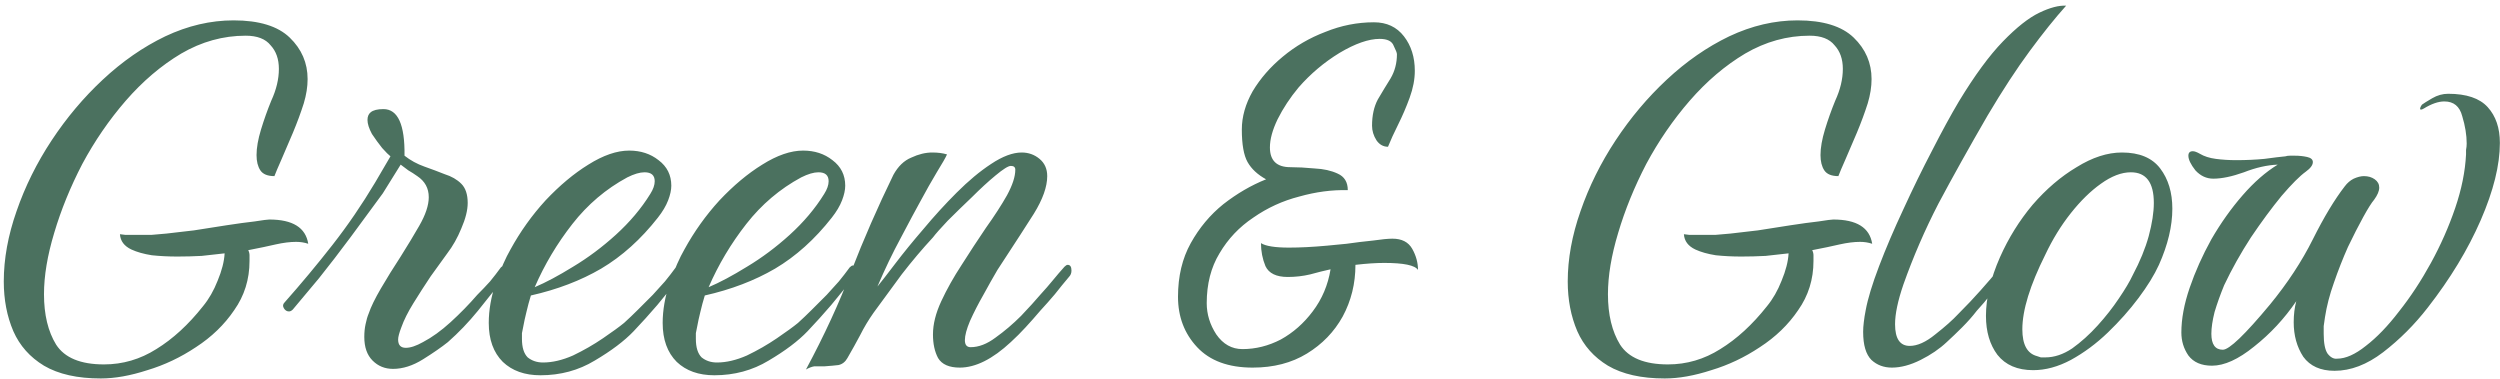 <svg width="376" height="57" viewBox="0 0 376 57" fill="none" xmlns="http://www.w3.org/2000/svg">
<path d="M15.16 56.92C11.64 56.92 8.792 56.28 6.616 55C4.504 53.72 2.968 51.992 2.008 49.816C1.048 47.576 0.568 45.08 0.568 42.328C0.568 38.936 1.208 35.416 2.488 31.768C3.768 28.056 5.528 24.504 7.768 21.112C10.008 17.72 12.568 14.68 15.448 11.992C18.392 9.24 21.528 7.064 24.856 5.464C28.248 3.864 31.672 3.064 35.128 3.064C38.968 3.064 41.784 3.928 43.576 5.656C45.368 7.384 46.264 9.464 46.264 11.896C46.264 13.048 46.072 14.264 45.688 15.544C45.24 16.952 44.696 18.424 44.056 19.96C43.416 21.432 42.84 22.776 42.328 23.992C41.816 25.144 41.464 25.976 41.272 26.488C40.248 26.488 39.544 26.2 39.16 25.624C38.776 25.048 38.584 24.28 38.584 23.32C38.584 22.232 38.808 20.952 39.256 19.48C39.704 18.008 40.216 16.568 40.792 15.16C41.56 13.496 41.944 11.896 41.944 10.36C41.944 8.888 41.528 7.704 40.696 6.808C39.928 5.848 38.68 5.368 36.952 5.368C33.56 5.368 30.328 6.264 27.256 8.056C24.248 9.848 21.464 12.216 18.904 15.16C16.408 18.04 14.232 21.208 12.376 24.664C10.584 28.12 9.176 31.576 8.152 35.032C7.128 38.424 6.616 41.496 6.616 44.248C6.616 47.32 7.224 49.848 8.44 51.832C9.72 53.816 12.12 54.808 15.64 54.808C18.456 54.808 21.08 54.04 23.512 52.504C26.008 50.968 28.344 48.824 30.52 46.072C31.416 44.984 32.152 43.704 32.728 42.232C33.368 40.696 33.72 39.32 33.784 38.104C32.696 38.232 31.544 38.36 30.328 38.488C29.112 38.552 27.896 38.584 26.68 38.584C25.336 38.584 24.056 38.52 22.84 38.392C21.624 38.2 20.6 37.912 19.768 37.528C18.68 37.016 18.104 36.248 18.04 35.224C18.04 35.224 18.296 35.256 18.808 35.32C19.384 35.32 20.088 35.32 20.92 35.32C21.496 35.32 22.136 35.32 22.84 35.32C23.544 35.256 24.28 35.192 25.048 35.128C26.2 35 27.576 34.84 29.176 34.648C30.84 34.392 32.472 34.136 34.072 33.88C35.736 33.624 37.144 33.432 38.296 33.304C39.512 33.112 40.248 33.016 40.504 33.016C44.024 33.016 45.976 34.232 46.36 36.664C45.784 36.472 45.176 36.376 44.536 36.376C43.64 36.376 42.616 36.504 41.464 36.76C40.376 37.016 39 37.304 37.336 37.624C37.464 37.88 37.528 38.136 37.528 38.392C37.528 38.648 37.528 38.936 37.528 39.256C37.528 42.008 36.76 44.472 35.224 46.648C33.752 48.824 31.832 50.68 29.464 52.216C27.16 53.752 24.728 54.904 22.168 55.672C19.608 56.504 17.272 56.92 15.16 56.92ZM59.11 55.48C57.894 55.48 56.87 55.064 56.038 54.232C55.206 53.4 54.79 52.216 54.79 50.68C54.79 49.976 54.854 49.336 54.982 48.76C55.11 48.12 55.27 47.576 55.462 47.128C55.782 46.168 56.39 44.92 57.286 43.384C58.182 41.848 59.174 40.248 60.262 38.584C61.35 36.856 62.278 35.32 63.046 33.976C64.006 32.312 64.486 30.872 64.486 29.656C64.486 28.312 63.91 27.256 62.758 26.488C62.31 26.168 61.862 25.88 61.414 25.624C60.966 25.304 60.582 25.016 60.262 24.76L57.574 29.08C56.038 31.192 54.438 33.368 52.774 35.608C51.11 37.848 49.51 39.928 47.974 41.848C46.438 43.704 45.126 45.272 44.038 46.552C43.846 46.744 43.654 46.84 43.462 46.84C43.142 46.84 42.886 46.68 42.694 46.36C42.502 46.04 42.534 45.752 42.79 45.496C45.286 42.68 47.686 39.8 49.99 36.856C52.294 33.912 54.438 30.776 56.422 27.448L58.726 23.512C58.47 23.32 58.054 22.904 57.478 22.264C56.966 21.624 56.454 20.92 55.942 20.152C55.494 19.32 55.27 18.616 55.27 18.04C55.27 17.528 55.43 17.144 55.75 16.888C56.134 16.568 56.774 16.408 57.67 16.408C59.846 16.408 60.902 18.744 60.838 23.416C61.734 24.12 62.726 24.664 63.814 25.048C64.902 25.432 65.926 25.816 66.886 26.2C67.91 26.52 68.742 27 69.382 27.64C70.022 28.28 70.342 29.24 70.342 30.52C70.342 31.608 70.022 32.888 69.382 34.36C68.806 35.768 68.102 37.016 67.27 38.104C66.566 39.064 65.734 40.216 64.774 41.56C63.878 42.904 63.014 44.248 62.182 45.592C61.35 46.936 60.742 48.152 60.358 49.24C60.038 50.072 59.878 50.68 59.878 51.064C59.878 51.896 60.262 52.312 61.03 52.312C61.734 52.312 62.598 52.024 63.622 51.448C64.966 50.744 66.342 49.752 67.75 48.472C69.222 47.128 70.566 45.752 71.782 44.344C72.486 43.64 73.126 42.968 73.702 42.328C74.278 41.624 74.822 40.92 75.334 40.216C75.526 40.024 75.686 39.928 75.814 39.928C76.198 39.928 76.39 40.216 76.39 40.792C76.39 41.112 76.262 41.4 76.006 41.656C74.662 43.256 73.286 44.952 71.878 46.744C70.47 48.472 68.966 50.04 67.366 51.448C66.406 52.216 65.158 53.08 63.622 54.04C62.086 55 60.582 55.48 59.11 55.48ZM81.285 56.44C78.917 56.44 77.029 55.768 75.621 54.424C74.213 53.016 73.509 51.064 73.509 48.568C73.509 46.648 73.861 44.632 74.565 42.52C75.333 40.408 76.069 38.744 76.773 37.528C78.245 34.84 80.005 32.376 82.053 30.136C84.165 27.896 86.309 26.104 88.485 24.76C90.725 23.352 92.773 22.648 94.629 22.648C96.357 22.648 97.829 23.128 99.045 24.088C100.325 25.048 100.965 26.328 100.965 27.928C100.965 28.568 100.805 29.304 100.485 30.136C100.165 30.968 99.653 31.832 98.949 32.728C96.389 35.992 93.541 38.552 90.405 40.408C87.333 42.2 83.813 43.544 79.845 44.44C79.589 45.272 79.365 46.104 79.173 46.936C78.981 47.704 78.821 48.44 78.693 49.144C78.629 49.464 78.565 49.784 78.501 50.104C78.501 50.36 78.501 50.648 78.501 50.968C78.501 52.248 78.789 53.176 79.365 53.752C80.005 54.264 80.773 54.52 81.669 54.52C83.077 54.52 84.581 54.168 86.181 53.464C87.781 52.696 89.285 51.832 90.693 50.872C92.101 49.912 93.157 49.144 93.861 48.568C94.565 47.928 95.237 47.288 95.877 46.648C96.581 45.944 97.349 45.176 98.181 44.344C98.821 43.64 99.429 42.968 100.005 42.328C100.581 41.624 101.125 40.92 101.637 40.216C101.829 40.024 101.989 39.928 102.117 39.928C102.501 39.928 102.693 40.216 102.693 40.792C102.693 41.112 102.565 41.4 102.309 41.656C101.157 43.064 100.005 44.472 98.853 45.88C97.701 47.224 96.517 48.536 95.301 49.816C93.893 51.288 91.941 52.76 89.445 54.232C87.013 55.704 84.293 56.44 81.285 56.44ZM80.421 43.192C82.085 42.488 84.005 41.464 86.181 40.12C88.421 38.776 90.565 37.176 92.613 35.32C94.725 33.4 96.453 31.352 97.797 29.176C98.245 28.472 98.469 27.832 98.469 27.256C98.469 26.36 97.957 25.912 96.933 25.912C96.229 25.912 95.365 26.168 94.341 26.68C91.141 28.408 88.389 30.744 86.085 33.688C83.781 36.632 81.893 39.8 80.421 43.192ZM107.442 56.44C105.074 56.44 103.186 55.768 101.778 54.424C100.37 53.016 99.665 51.064 99.665 48.568C99.665 46.648 100.018 44.632 100.722 42.52C101.49 40.408 102.226 38.744 102.93 37.528C104.402 34.84 106.162 32.376 108.21 30.136C110.322 27.896 112.466 26.104 114.642 24.76C116.882 23.352 118.93 22.648 120.786 22.648C122.514 22.648 123.986 23.128 125.202 24.088C126.482 25.048 127.122 26.328 127.122 27.928C127.122 28.568 126.962 29.304 126.642 30.136C126.322 30.968 125.81 31.832 125.106 32.728C122.546 35.992 119.698 38.552 116.562 40.408C113.49 42.2 109.97 43.544 106.002 44.44C105.746 45.272 105.522 46.104 105.33 46.936C105.138 47.704 104.978 48.44 104.85 49.144C104.786 49.464 104.722 49.784 104.658 50.104C104.658 50.36 104.658 50.648 104.658 50.968C104.658 52.248 104.946 53.176 105.522 53.752C106.162 54.264 106.93 54.52 107.826 54.52C109.234 54.52 110.738 54.168 112.338 53.464C113.938 52.696 115.442 51.832 116.85 50.872C118.258 49.912 119.314 49.144 120.018 48.568C120.722 47.928 121.394 47.288 122.034 46.648C122.738 45.944 123.506 45.176 124.338 44.344C124.978 43.64 125.586 42.968 126.161 42.328C126.738 41.624 127.282 40.92 127.794 40.216C127.986 40.024 128.146 39.928 128.274 39.928C128.658 39.928 128.85 40.216 128.85 40.792C128.85 41.112 128.722 41.4 128.466 41.656C127.314 43.064 126.162 44.472 125.01 45.88C123.858 47.224 122.674 48.536 121.458 49.816C120.05 51.288 118.098 52.76 115.602 54.232C113.17 55.704 110.45 56.44 107.442 56.44ZM106.578 43.192C108.242 42.488 110.162 41.464 112.338 40.12C114.578 38.776 116.722 37.176 118.77 35.32C120.882 33.4 122.61 31.352 123.954 29.176C124.402 28.472 124.626 27.832 124.626 27.256C124.626 26.36 124.114 25.912 123.09 25.912C122.386 25.912 121.522 26.168 120.498 26.68C117.298 28.408 114.546 30.744 112.242 33.688C109.938 36.632 108.05 39.8 106.578 43.192ZM121.214 55.576C123.966 50.456 126.238 45.528 128.03 40.792C129.886 35.992 131.998 31.16 134.366 26.296C135.07 25.016 135.966 24.152 137.054 23.704C138.142 23.192 139.198 22.936 140.222 22.936C141.054 22.936 141.79 23.032 142.43 23.224C142.238 23.672 141.726 24.568 140.894 25.912C140.126 27.192 139.294 28.664 138.398 30.328C137.758 31.48 136.798 33.272 135.518 35.704C134.238 38.072 133.054 40.536 131.966 43.096C132.542 42.392 133.438 41.24 134.654 39.64C135.87 38.04 137.278 36.312 138.878 34.456C140.478 32.536 142.142 30.712 143.87 28.984C145.662 27.192 147.39 25.752 149.054 24.664C150.782 23.512 152.318 22.936 153.662 22.936C154.686 22.936 155.582 23.256 156.35 23.896C157.118 24.536 157.502 25.4 157.502 26.488C157.502 28.088 156.83 29.976 155.486 32.152C154.142 34.264 152.798 36.344 151.454 38.392C151.198 38.776 150.718 39.512 150.014 40.6C149.374 41.688 148.67 42.936 147.902 44.344C147.134 45.688 146.462 47 145.886 48.28C145.374 49.496 145.118 50.456 145.118 51.16C145.118 51.864 145.406 52.216 145.982 52.216C147.198 52.216 148.446 51.736 149.726 50.776C151.07 49.816 152.35 48.728 153.566 47.512C154.782 46.232 155.742 45.176 156.446 44.344C157.15 43.576 157.79 42.84 158.366 42.136C158.942 41.432 159.518 40.76 160.094 40.12C160.286 39.928 160.446 39.832 160.574 39.832C160.958 39.832 161.15 40.12 161.15 40.696C161.15 41.08 161.022 41.4 160.766 41.656C160.062 42.488 159.358 43.352 158.654 44.248C157.95 45.08 157.214 45.912 156.446 46.744C155.742 47.576 155.006 48.408 154.238 49.24C153.534 50.008 152.798 50.744 152.03 51.448C149.278 54.008 146.718 55.288 144.35 55.288C142.75 55.288 141.662 54.808 141.086 53.848C140.574 52.888 140.318 51.704 140.318 50.296C140.318 48.76 140.734 47.096 141.566 45.304C142.398 43.512 143.422 41.688 144.638 39.832C145.854 37.912 147.07 36.056 148.286 34.264C149.566 32.472 150.622 30.84 151.454 29.368C152.286 27.832 152.702 26.552 152.702 25.528C152.702 25.144 152.478 24.952 152.03 24.952C151.646 24.952 150.878 25.432 149.726 26.392C148.638 27.288 147.454 28.376 146.174 29.656C144.894 30.872 143.678 32.056 142.526 33.208C141.438 34.36 140.702 35.192 140.318 35.704C138.718 37.432 137.15 39.288 135.614 41.272C134.142 43.256 132.734 45.176 131.39 47.032C130.622 48.12 129.95 49.24 129.374 50.392C128.798 51.48 128.158 52.632 127.454 53.848C127.134 54.424 126.686 54.776 126.11 54.904C125.598 54.968 124.894 55.032 123.998 55.096C123.358 55.096 122.846 55.096 122.462 55.096C122.078 55.16 121.662 55.32 121.214 55.576ZM188.403 55.288C184.755 55.288 181.971 54.264 180.051 52.216C178.131 50.168 177.171 47.64 177.171 44.632C177.171 41.56 177.811 38.872 179.091 36.568C180.371 34.264 182.003 32.312 183.987 30.712C186.035 29.112 188.179 27.864 190.419 26.968C189.139 26.264 188.211 25.4 187.635 24.376C187.059 23.352 186.771 21.72 186.771 19.48C186.771 17.56 187.315 15.64 188.403 13.72C189.555 11.8 191.059 10.072 192.915 8.536C194.835 6.936 196.979 5.688 199.347 4.792C201.715 3.832 204.147 3.352 206.643 3.352C208.563 3.352 210.067 4.056 211.155 5.464C212.243 6.872 212.787 8.6 212.787 10.648C212.787 11.928 212.531 13.272 212.019 14.68C211.507 16.088 210.931 17.432 210.291 18.712C209.651 19.992 209.139 21.112 208.755 22.072C208.051 22.072 207.475 21.752 207.027 21.112C206.579 20.408 206.355 19.672 206.355 18.904C206.355 17.368 206.643 16.056 207.219 14.968C207.859 13.88 208.499 12.824 209.139 11.8C209.779 10.712 210.099 9.496 210.099 8.152C210.099 7.96 209.939 7.544 209.619 6.904C209.363 6.2 208.659 5.848 207.507 5.848C205.843 5.848 203.827 6.552 201.459 7.96C199.155 9.368 197.107 11.096 195.315 13.144C194.035 14.68 192.979 16.28 192.147 17.944C191.379 19.544 190.995 20.952 190.995 22.168C190.995 24.152 192.019 25.144 194.067 25.144C195.155 25.144 196.371 25.208 197.715 25.336C199.059 25.4 200.211 25.656 201.171 26.104C202.195 26.552 202.707 27.384 202.707 28.6C200.339 28.536 197.907 28.856 195.411 29.56C192.915 30.2 190.611 31.256 188.499 32.728C186.387 34.136 184.691 35.928 183.411 38.104C182.131 40.216 181.491 42.712 181.491 45.592C181.491 47.256 181.971 48.824 182.931 50.296C183.955 51.768 185.267 52.504 186.867 52.504C188.851 52.504 190.771 52.024 192.627 51.064C194.483 50.04 196.083 48.632 197.427 46.84C198.835 44.984 199.731 42.872 200.115 40.504C199.219 40.696 198.195 40.952 197.043 41.272C195.955 41.528 194.835 41.656 193.683 41.656C191.955 41.656 190.835 41.112 190.323 40.024C189.875 38.936 189.651 37.784 189.651 36.568C190.355 37.016 191.763 37.24 193.875 37.24C195.539 37.24 197.427 37.144 199.539 36.952C200.243 36.888 201.235 36.792 202.515 36.664C203.859 36.472 205.171 36.312 206.451 36.184C207.795 35.992 208.787 35.896 209.427 35.896C210.835 35.896 211.827 36.408 212.403 37.432C212.979 38.456 213.267 39.512 213.267 40.6C212.819 39.896 211.123 39.544 208.179 39.544C206.963 39.544 205.523 39.64 203.859 39.832C203.859 42.648 203.219 45.24 201.939 47.608C200.659 49.912 198.867 51.768 196.562 53.176C194.259 54.584 191.539 55.288 188.403 55.288ZM250.379 56.92C246.859 56.92 244.011 56.28 241.835 55C239.723 53.72 238.187 51.992 237.227 49.816C236.267 47.576 235.787 45.08 235.787 42.328C235.787 38.936 236.427 35.416 237.707 31.768C238.987 28.056 240.747 24.504 242.987 21.112C245.227 17.72 247.787 14.68 250.667 11.992C253.611 9.24 256.747 7.064 260.075 5.464C263.467 3.864 266.891 3.064 270.347 3.064C274.187 3.064 277.003 3.928 278.795 5.656C280.587 7.384 281.483 9.464 281.483 11.896C281.483 13.048 281.291 14.264 280.907 15.544C280.459 16.952 279.915 18.424 279.275 19.96C278.635 21.432 278.059 22.776 277.547 23.992C277.035 25.144 276.683 25.976 276.491 26.488C275.467 26.488 274.763 26.2 274.379 25.624C273.995 25.048 273.803 24.28 273.803 23.32C273.803 22.232 274.027 20.952 274.475 19.48C274.923 18.008 275.435 16.568 276.011 15.16C276.779 13.496 277.163 11.896 277.163 10.36C277.163 8.888 276.747 7.704 275.915 6.808C275.147 5.848 273.899 5.368 272.171 5.368C268.779 5.368 265.547 6.264 262.475 8.056C259.467 9.848 256.683 12.216 254.123 15.16C251.627 18.04 249.451 21.208 247.595 24.664C245.803 28.12 244.395 31.576 243.371 35.032C242.347 38.424 241.835 41.496 241.835 44.248C241.835 47.32 242.443 49.848 243.659 51.832C244.939 53.816 247.339 54.808 250.859 54.808C253.675 54.808 256.299 54.04 258.731 52.504C261.227 50.968 263.563 48.824 265.739 46.072C266.635 44.984 267.371 43.704 267.947 42.232C268.587 40.696 268.939 39.32 269.003 38.104C267.915 38.232 266.763 38.36 265.547 38.488C264.331 38.552 263.115 38.584 261.899 38.584C260.555 38.584 259.275 38.52 258.059 38.392C256.843 38.2 255.819 37.912 254.987 37.528C253.899 37.016 253.323 36.248 253.259 35.224C253.259 35.224 253.515 35.256 254.027 35.32C254.603 35.32 255.307 35.32 256.139 35.32C256.715 35.32 257.355 35.32 258.059 35.32C258.763 35.256 259.499 35.192 260.267 35.128C261.419 35 262.795 34.84 264.395 34.648C266.059 34.392 267.691 34.136 269.291 33.88C270.955 33.624 272.363 33.432 273.515 33.304C274.731 33.112 275.467 33.016 275.723 33.016C279.243 33.016 281.195 34.232 281.579 36.664C281.003 36.472 280.395 36.376 279.755 36.376C278.859 36.376 277.835 36.504 276.683 36.76C275.595 37.016 274.219 37.304 272.555 37.624C272.683 37.88 272.747 38.136 272.747 38.392C272.747 38.648 272.747 38.936 272.747 39.256C272.747 42.008 271.979 44.472 270.443 46.648C268.971 48.824 267.051 50.68 264.683 52.216C262.379 53.752 259.947 54.904 257.387 55.672C254.827 56.504 252.491 56.92 250.379 56.92ZM284.537 55.288C283.321 55.288 282.297 54.904 281.465 54.136C280.633 53.304 280.217 51.896 280.217 49.912C280.217 49.464 280.249 48.984 280.313 48.472C280.377 47.896 280.473 47.288 280.601 46.648C280.921 44.92 281.593 42.712 282.617 40.024C283.641 37.336 284.857 34.488 286.265 31.48C287.673 28.408 289.113 25.464 290.585 22.648C292.057 19.768 293.401 17.304 294.617 15.256C296.985 11.352 299.193 8.344 301.241 6.232C303.289 4.12 305.113 2.68 306.713 1.912C308.313 1.144 309.657 0.792 310.745 0.856C309.081 2.712 307.257 4.984 305.273 7.672C303.289 10.36 301.177 13.592 298.937 17.368C296.121 22.232 293.657 26.648 291.545 30.616C289.497 34.584 287.737 38.648 286.265 42.808C285.433 45.24 285.017 47.224 285.017 48.76C285.017 50.936 285.753 52.024 287.225 52.024C288.377 52.024 289.657 51.448 291.065 50.296C292.537 49.144 293.689 48.12 294.521 47.224C295.801 45.944 296.921 44.76 297.881 43.672C298.905 42.52 299.897 41.368 300.857 40.216C301.049 40.024 301.209 39.928 301.337 39.928C301.721 39.928 301.913 40.216 301.913 40.792C301.913 41.112 301.785 41.4 301.529 41.656C300.825 42.488 300.121 43.352 299.417 44.248C298.777 45.08 298.073 45.912 297.305 46.744C296.665 47.576 295.929 48.408 295.097 49.24C294.329 50.008 293.561 50.744 292.793 51.448C291.705 52.472 290.393 53.368 288.857 54.136C287.321 54.904 285.881 55.288 284.537 55.288ZM305.792 55.672C303.424 55.672 301.632 54.904 300.416 53.368C299.264 51.832 298.688 49.88 298.688 47.512C298.688 44.824 299.392 41.88 300.8 38.68C302.08 35.8 303.712 33.176 305.696 30.808C307.744 28.44 309.952 26.552 312.32 25.144C314.688 23.672 316.96 22.936 319.136 22.936C321.76 22.936 323.68 23.736 324.896 25.336C326.112 26.936 326.72 28.952 326.72 31.384C326.72 34.008 326.048 36.824 324.704 39.832C324 41.368 322.976 43.032 321.632 44.824C320.288 46.616 318.752 48.344 317.024 50.008C315.296 51.672 313.44 53.048 311.456 54.136C309.536 55.16 307.648 55.672 305.792 55.672ZM307.616 53.752C308.96 53.752 310.304 53.304 311.648 52.408C312.992 51.448 314.272 50.296 315.488 48.952C316.704 47.608 317.76 46.264 318.656 44.92C319.616 43.512 320.32 42.328 320.768 41.368C321.856 39.32 322.656 37.368 323.168 35.512C323.68 33.592 323.936 31.928 323.936 30.52C323.936 27.448 322.784 25.912 320.48 25.912C319.072 25.912 317.568 26.488 315.968 27.64C314.432 28.728 312.928 30.2 311.456 32.056C309.984 33.912 308.704 35.992 307.616 38.296C305.312 42.904 304.16 46.648 304.16 49.528C304.16 51.832 304.896 53.176 306.368 53.56C306.56 53.624 306.752 53.688 306.944 53.752C307.136 53.752 307.36 53.752 307.616 53.752ZM351.117 55.768C349.005 55.768 347.437 55.064 346.413 53.656C345.453 52.184 344.973 50.456 344.973 48.472C344.973 47.32 345.101 46.264 345.357 45.304C343.565 47.928 341.453 50.2 339.021 52.12C336.653 54.04 334.541 55 332.685 55C331.085 55 329.901 54.488 329.133 53.464C328.429 52.44 328.077 51.288 328.077 50.008C328.077 47.96 328.493 45.72 329.325 43.288C330.157 40.856 331.245 38.424 332.589 35.992C333.997 33.56 335.565 31.352 337.293 29.368C339.021 27.384 340.781 25.848 342.573 24.76C340.973 24.824 339.277 25.208 337.484 25.912C335.693 26.552 334.157 26.872 332.877 26.872C331.853 26.872 330.957 26.456 330.189 25.624C329.485 24.728 329.133 23.992 329.133 23.416C329.133 22.968 329.357 22.744 329.805 22.744C330.061 22.744 330.413 22.872 330.861 23.128C331.501 23.512 332.301 23.768 333.261 23.896C334.221 24.024 335.245 24.088 336.333 24.088C337.805 24.088 339.213 24.024 340.557 23.896C341.965 23.704 343.021 23.576 343.725 23.512C343.917 23.448 344.141 23.416 344.397 23.416C344.653 23.416 344.909 23.416 345.165 23.416C345.805 23.416 346.413 23.48 346.989 23.608C347.565 23.736 347.853 23.992 347.853 24.376C347.853 24.824 347.501 25.304 346.797 25.816C345.901 26.456 344.685 27.672 343.149 29.464C341.677 31.256 340.141 33.336 338.541 35.704C337.005 38.072 335.661 40.472 334.509 42.904C333.933 44.312 333.453 45.656 333.069 46.936C332.749 48.216 332.589 49.304 332.589 50.2C332.589 51.8 333.165 52.6 334.317 52.6C335.277 52.6 337.645 50.328 341.421 45.784C344.045 42.584 346.189 39.32 347.853 35.992C349.517 32.664 351.117 30.008 352.653 28.024C353.037 27.512 353.485 27.128 353.997 26.872C354.573 26.616 355.085 26.488 355.533 26.488C356.173 26.488 356.717 26.648 357.165 26.968C357.613 27.288 357.837 27.704 357.837 28.216C357.837 28.728 357.581 29.336 357.069 30.04C356.685 30.488 356.141 31.352 355.437 32.632C354.733 33.912 353.965 35.416 353.133 37.144C352.365 38.872 351.661 40.664 351.021 42.52C350.381 44.312 349.933 46.04 349.677 47.704C349.613 48.152 349.549 48.6 349.484 49.048C349.484 49.432 349.484 49.816 349.484 50.2C349.484 51.608 349.677 52.6 350.061 53.176C350.509 53.752 350.989 54.008 351.501 53.944C352.781 53.944 354.221 53.304 355.821 52.024C357.485 50.744 359.149 49.016 360.813 46.84C362.541 44.664 364.141 42.232 365.613 39.544C367.085 36.856 368.301 34.104 369.261 31.288C370.221 28.472 370.765 25.784 370.893 23.224C370.893 23.032 370.893 22.808 370.893 22.552C370.957 22.232 370.989 21.912 370.989 21.592C370.989 20.312 370.765 18.936 370.317 17.464C369.933 15.992 369.037 15.256 367.629 15.256C366.733 15.256 365.709 15.608 364.557 16.312C364.237 16.504 364.045 16.536 363.981 16.408C363.981 16.216 364.077 15.992 364.269 15.736C364.525 15.544 365.037 15.224 365.805 14.776C366.573 14.328 367.373 14.104 368.205 14.104C370.957 14.104 372.941 14.776 374.156 16.12C375.373 17.464 375.981 19.256 375.981 21.496C375.981 24.824 375.021 28.696 373.101 33.112C371.181 37.528 368.525 41.912 365.133 46.264C363.149 48.824 360.909 51.064 358.413 52.984C355.981 54.84 353.549 55.768 351.117 55.768Z" fill="#4B715F"/>
</svg>

